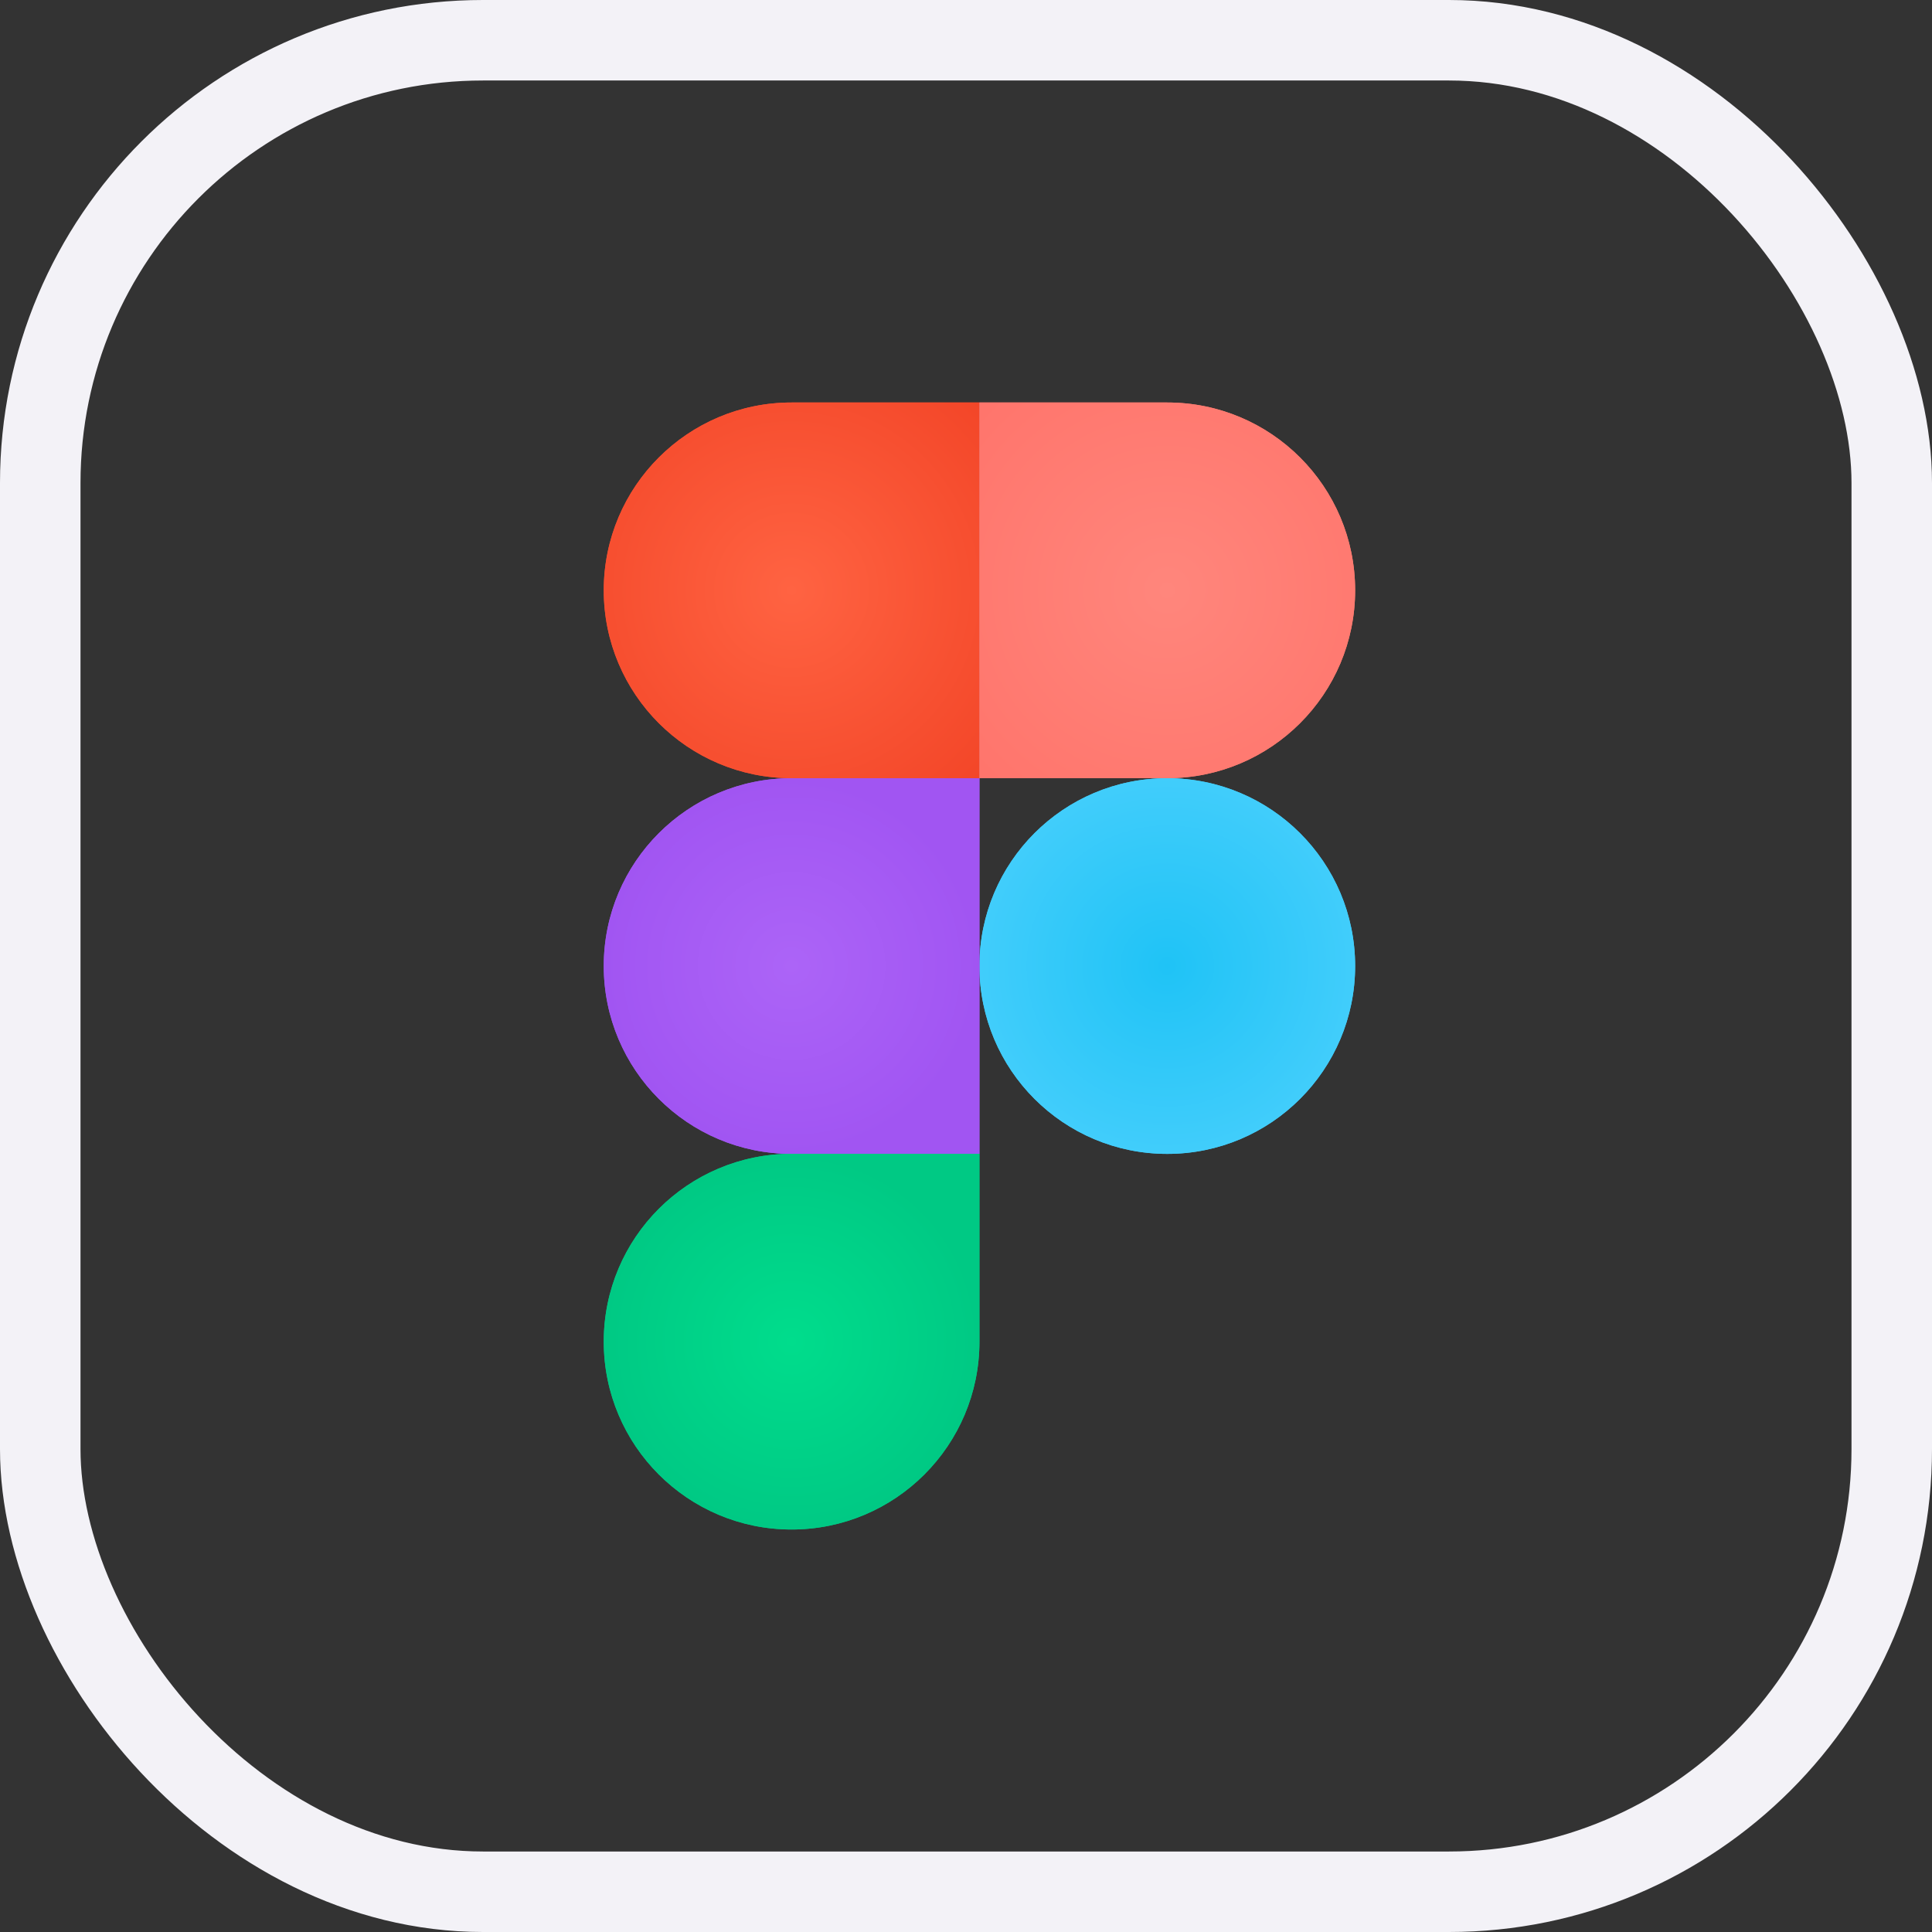 <?xml version="1.0" encoding="UTF-8"?> <svg xmlns="http://www.w3.org/2000/svg" width="24" height="24" viewBox="0 0 24 24" fill="none"><rect x="0" y="0" width="24" height="24" fill="#333333" stroke="none"/><rect x="0.5" y="0.5" width="23" height="23" rx="5.5" stroke="#F3F2F7"></rect><path d="M7.5 7.333C7.5 6.045 8.545 5 9.833 5H12.167V9.667H9.833C8.545 9.667 7.5 8.622 7.5 7.333V7.333Z" fill="url(#paint0_radial_2181_8815)"></path><path d="M7.5 7.333C7.5 6.045 8.545 5 9.833 5H12.167V9.667H9.833C8.545 9.667 7.5 8.622 7.5 7.333V7.333Z" fill="url(#paint1_radial_2181_8815)"></path><path d="M16.834 7.333C16.834 6.045 15.789 5 14.5 5H12.167V9.667H14.5C15.789 9.667 16.834 8.622 16.834 7.333V7.333Z" fill="url(#paint2_radial_2181_8815)"></path><path d="M16.834 7.333C16.834 6.045 15.789 5 14.5 5H12.167V9.667H14.5C15.789 9.667 16.834 8.622 16.834 7.333V7.333Z" fill="url(#paint3_radial_2181_8815)"></path><path d="M16.834 12C16.834 10.712 15.789 9.667 14.5 9.667V9.667C13.211 9.667 12.167 10.712 12.167 12V12C12.167 13.289 13.211 14.334 14.5 14.334V14.334C15.789 14.334 16.834 13.289 16.834 12V12Z" fill="url(#paint4_radial_2181_8815)"></path><path d="M16.834 12C16.834 10.712 15.789 9.667 14.5 9.667V9.667C13.211 9.667 12.167 10.712 12.167 12V12C12.167 13.289 13.211 14.334 14.5 14.334V14.334C15.789 14.334 16.834 13.289 16.834 12V12Z" fill="url(#paint5_radial_2181_8815)"></path><path d="M7.5 12C7.5 10.712 8.545 9.667 9.833 9.667H12.167V14.334H9.833C8.545 14.334 7.5 13.289 7.5 12V12Z" fill="url(#paint6_radial_2181_8815)"></path><path d="M7.5 12C7.5 10.712 8.545 9.667 9.833 9.667H12.167V14.334H9.833C8.545 14.334 7.5 13.289 7.5 12V12Z" fill="url(#paint7_radial_2181_8815)"></path><path d="M7.5 16.666C7.5 15.378 8.545 14.333 9.833 14.333H12.167V16.666C12.167 17.955 11.122 19 9.833 19V19C8.545 19 7.5 17.955 7.5 16.666V16.666Z" fill="url(#paint8_radial_2181_8815)"></path><path d="M7.5 16.666C7.5 15.378 8.545 14.333 9.833 14.333H12.167V16.666C12.167 17.955 11.122 19 9.833 19V19C8.545 19 7.5 17.955 7.5 16.666V16.666Z" fill="url(#paint9_radial_2181_8815)"></path><defs><radialGradient id="paint0_radial_2181_8815" cx="0" cy="0" r="1" gradientUnits="userSpaceOnUse" gradientTransform="translate(9.833 7.333) rotate(45) scale(3.3)"><stop stop-color="#FF6342"></stop><stop offset="1" stop-color="#F34628"></stop></radialGradient><radialGradient id="paint1_radial_2181_8815" cx="0" cy="0" r="1" gradientUnits="userSpaceOnUse" gradientTransform="translate(9.833 7.333) rotate(45) scale(3.3)"><stop stop-color="#FF6342"></stop><stop offset="1" stop-color="#F34628"></stop></radialGradient><radialGradient id="paint2_radial_2181_8815" cx="0" cy="0" r="1" gradientUnits="userSpaceOnUse" gradientTransform="translate(14.5 7.333) rotate(133.531) scale(3.218)"><stop stop-color="#FF867C"></stop><stop offset="1" stop-color="#FF756C"></stop></radialGradient><radialGradient id="paint3_radial_2181_8815" cx="0" cy="0" r="1" gradientUnits="userSpaceOnUse" gradientTransform="translate(14.5 7.333) rotate(133.531) scale(3.218)"><stop stop-color="#FF867C"></stop><stop offset="1" stop-color="#FF756C"></stop></radialGradient><radialGradient id="paint4_radial_2181_8815" cx="0" cy="0" r="1" gradientUnits="userSpaceOnUse" gradientTransform="translate(14.5 12) rotate(90) scale(2.333)"><stop stop-color="#1FC3F6"></stop><stop offset="1" stop-color="#41CDFB"></stop></radialGradient><radialGradient id="paint5_radial_2181_8815" cx="0" cy="0" r="1" gradientUnits="userSpaceOnUse" gradientTransform="translate(14.5 12) rotate(90) scale(2.333)"><stop stop-color="#1FC3F6"></stop><stop offset="1" stop-color="#41CDFB"></stop></radialGradient><radialGradient id="paint6_radial_2181_8815" cx="0" cy="0" r="1" gradientUnits="userSpaceOnUse" gradientTransform="translate(9.833 12) rotate(90) scale(2.333)"><stop stop-color="#AC64F7"></stop><stop offset="1" stop-color="#A155F2"></stop></radialGradient><radialGradient id="paint7_radial_2181_8815" cx="0" cy="0" r="1" gradientUnits="userSpaceOnUse" gradientTransform="translate(9.833 12) rotate(90) scale(2.333)"><stop stop-color="#AC64F7"></stop><stop offset="1" stop-color="#A155F2"></stop></radialGradient><radialGradient id="paint8_radial_2181_8815" cx="0" cy="0" r="1" gradientUnits="userSpaceOnUse" gradientTransform="translate(9.833 16.666) rotate(90) scale(2.333)"><stop stop-color="#00DD8C"></stop><stop offset="1" stop-color="#00C984"></stop></radialGradient><radialGradient id="paint9_radial_2181_8815" cx="0" cy="0" r="1" gradientUnits="userSpaceOnUse" gradientTransform="translate(9.833 16.666) rotate(90) scale(2.333)"><stop stop-color="#00DD8C"></stop><stop offset="1" stop-color="#00C984"></stop></radialGradient></defs></svg> 